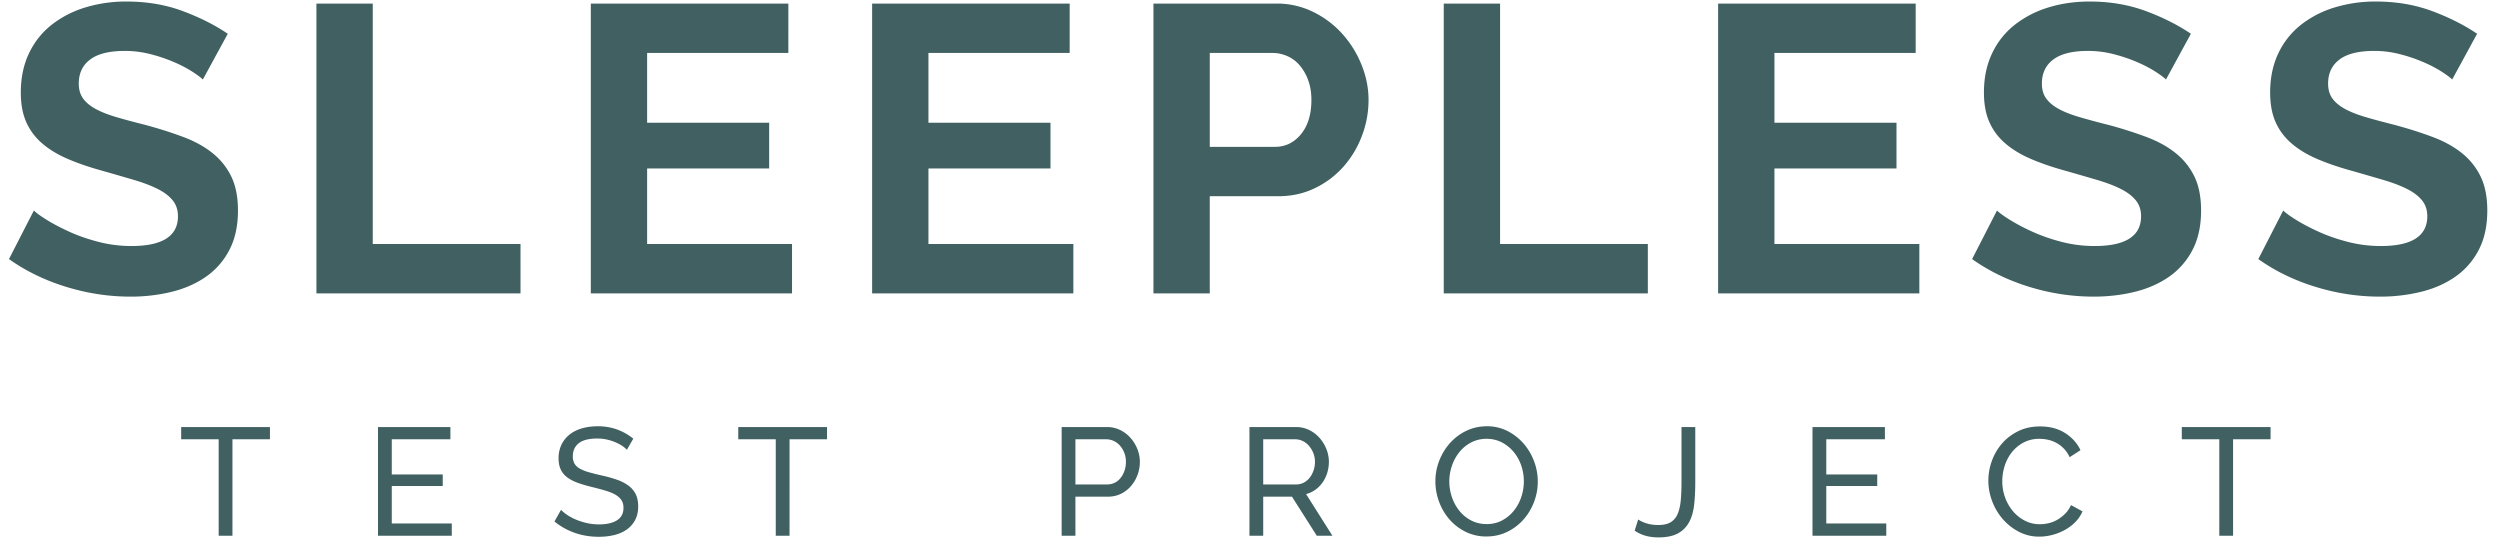<svg width="196" height="43" fill="none" xmlns="http://www.w3.org/2000/svg"><path fill-rule="evenodd" clip-rule="evenodd" d="M13.424 22.888a13.49 13.49 0 01-3.184.368c-1.707 0-3.392-.256-5.056-.768-1.664-.512-3.157-1.237-4.48-2.176l1.952-3.808c.192.192.539.443 1.04.752.501.31 1.093.619 1.776.928.683.31 1.44.57 2.272.784.832.213 1.685.32 2.56.32 2.432 0 3.648-.779 3.648-2.336 0-.49-.139-.907-.416-1.248-.277-.341-.672-.64-1.184-.896-.512-.256-1.13-.49-1.856-.704a330.89 330.89 0 00-2.432-.704c-1.088-.299-2.032-.624-2.832-.976-.8-.352-1.467-.768-2-1.248a4.677 4.677 0 01-1.2-1.664c-.267-.63-.4-1.381-.4-2.256 0-1.152.213-2.176.64-3.072a6.209 6.209 0 011.776-2.24 8.046 8.046 0 012.64-1.36A10.91 10.91 0 019.92.12c1.6 0 3.072.25 4.416.752 1.344.501 2.517 1.093 3.52 1.776l-1.952 3.584c-.15-.15-.421-.352-.816-.608a9.92 9.92 0 00-1.44-.752 12.404 12.404 0 00-1.84-.624 8.036 8.036 0 00-2.016-.256c-1.216 0-2.123.224-2.72.672-.597.448-.896 1.077-.896 1.888 0 .47.112.859.336 1.168.224.31.55.581.976.816.427.235.965.448 1.616.64.65.192 1.403.395 2.256.608 1.11.299 2.117.619 3.024.96.907.341 1.675.768 2.304 1.28a5.285 5.285 0 011.456 1.84c.341.715.512 1.595.512 2.64 0 1.216-.23 2.256-.688 3.12a5.78 5.78 0 01-1.856 2.096c-.779.533-1.675.923-2.688 1.168zm27.384-3.76V23h-16V.28h4.416v18.848h11.584zM62.095 23v-3.872h-11.36v-5.92h9.568V9.624h-9.568V4.152h11.072V.28H46.32V23h15.776zm22.056-3.872V23H68.375V.28h15.488v3.872H72.79v5.472h9.568v3.584H72.79v5.92h11.36zM94.846 23v-7.616h5.376c1.046 0 2.006-.213 2.88-.64a7.064 7.064 0 002.24-1.696 7.76 7.76 0 001.44-2.416 7.87 7.87 0 00.512-2.8c0-.917-.181-1.83-.544-2.736a8.14 8.14 0 00-1.504-2.432 7.484 7.484 0 00-2.288-1.728 6.445 6.445 0 00-2.896-.656H90.43V23h4.416zm0-11.488h5.12c.811 0 1.488-.33 2.032-.992.544-.661.816-1.557.816-2.688 0-.576-.085-1.093-.256-1.552a3.744 3.744 0 00-.672-1.168 2.666 2.666 0 00-.976-.72 2.858 2.858 0 00-1.136-.24h-4.928v7.36zM129.19 23v-3.872h-11.584V.28h-4.416V23h16zm21.287-3.872V23h-15.776V.28h15.488v3.872h-11.072v5.472h9.568v3.584h-9.568v5.92h11.36zm13.672 4.128c1.109 0 2.17-.123 3.184-.368 1.013-.245 1.909-.635 2.688-1.168a5.79 5.79 0 001.856-2.096c.458-.864.688-1.904.688-3.12 0-1.045-.171-1.925-.512-2.64a5.296 5.296 0 00-1.456-1.84c-.63-.512-1.398-.939-2.304-1.28a32.945 32.945 0 00-3.024-.96 55.78 55.78 0 01-2.256-.608c-.651-.192-1.19-.405-1.616-.64-.427-.235-.752-.507-.976-.816-.224-.31-.336-.699-.336-1.168 0-.81.298-1.44.896-1.888.597-.448 1.504-.672 2.72-.672.682 0 1.354.085 2.016.256.661.17 1.274.379 1.84.624a9.952 9.952 0 011.44.752c.394.256.666.459.816.608l1.952-3.584c-1.003-.683-2.176-1.275-3.52-1.776-1.344-.501-2.816-.752-4.416-.752-1.152 0-2.23.155-3.232.464a8.039 8.039 0 00-2.64 1.36 6.195 6.195 0 00-1.776 2.24c-.427.896-.64 1.92-.64 3.072 0 .875.133 1.627.4 2.256a4.66 4.66 0 001.2 1.664c.533.48 1.2.896 2 1.248s1.744.677 2.832.976c.896.256 1.706.49 2.432.704.725.213 1.344.448 1.856.704.512.256.906.555 1.184.896.277.341.416.757.416 1.248 0 1.557-1.216 2.336-3.648 2.336-.875 0-1.728-.107-2.56-.32a13.795 13.795 0 01-2.272-.784 15.838 15.838 0 01-1.776-.928c-.502-.31-.848-.56-1.04-.752l-1.952 3.808c1.322.939 2.816 1.664 4.48 2.176a17.1 17.1 0 005.056.768zm25.623-.368a13.483 13.483 0 01-3.184.368c-1.706 0-3.392-.256-5.056-.768-1.664-.512-3.157-1.237-4.48-2.176l1.952-3.808c.192.192.539.443 1.04.752.502.31 1.094.619 1.776.928.683.31 1.44.57 2.272.784.832.213 1.686.32 2.56.32 2.432 0 3.648-.779 3.648-2.336 0-.49-.138-.907-.416-1.248-.277-.341-.672-.64-1.184-.896-.512-.256-1.13-.49-1.856-.704-.725-.213-1.536-.448-2.432-.704-1.088-.299-2.032-.624-2.832-.976-.8-.352-1.466-.768-2-1.248a4.685 4.685 0 01-1.2-1.664c-.266-.63-.4-1.381-.4-2.256 0-1.152.214-2.176.64-3.072a6.216 6.216 0 011.776-2.24 8.059 8.059 0 012.64-1.36 10.91 10.91 0 013.232-.464c1.6 0 3.072.25 4.416.752 1.344.501 2.518 1.093 3.52 1.776l-1.952 3.584c-.149-.15-.421-.352-.816-.608a9.848 9.848 0 00-1.44-.752 12.364 12.364 0 00-1.84-.624 8.032 8.032 0 00-2.016-.256c-1.216 0-2.122.224-2.72.672-.597.448-.896 1.077-.896 1.888 0 .47.112.859.336 1.168.224.31.55.581.976.816.427.235.966.448 1.616.64.651.192 1.403.395 2.256.608 1.11.299 2.118.619 3.024.96.907.341 1.675.768 2.304 1.28a5.273 5.273 0 011.456 1.84c.342.715.512 1.595.512 2.64 0 1.216-.229 2.256-.688 3.12a5.77 5.77 0 01-1.856 2.096c-.778.533-1.674.923-2.688 1.168zM46.937 42.084c.44 0 .848-.046 1.224-.138.376-.092.702-.236.978-.432s.494-.444.654-.744c.16-.3.24-.654.24-1.062 0-.384-.066-.708-.198-.972a1.85 1.85 0 00-.576-.672 3.477 3.477 0 00-.912-.462 10.35 10.35 0 00-1.194-.33 19.71 19.71 0 01-.996-.252 3.159 3.159 0 01-.702-.282 1.088 1.088 0 01-.414-.39 1.137 1.137 0 01-.132-.576c0-.432.154-.772.462-1.02.308-.248.794-.372 1.458-.372.256 0 .502.026.738.078.236.052.454.12.654.204.2.084.38.178.54.282.16.104.288.212.384.324l.504-.876a4.369 4.369 0 00-1.236-.708 4.37 4.37 0 00-1.56-.264c-.44 0-.848.054-1.224.162-.376.108-.7.27-.972.486-.272.216-.484.48-.636.792a2.437 2.437 0 00-.228 1.08c0 .336.056.624.168.864.112.24.278.444.498.612.22.168.494.312.822.432.328.12.708.232 1.14.336.392.096.742.19 1.05.282.308.092.566.198.774.318.208.12.366.262.474.426.108.164.162.366.162.606 0 .432-.168.756-.504.972-.336.216-.808.324-1.416.324a4.25 4.25 0 01-.942-.102 5.16 5.16 0 01-.84-.264 4.058 4.058 0 01-.696-.366 2.864 2.864 0 01-.498-.408l-.516.912c.48.392 1.014.69 1.602.894.588.204 1.21.306 1.866.306zM18.224 34.44V42h-1.08v-7.56h-2.94v-.96h6.96v.96h-2.94zm17.195 6.6V42h-5.784v-8.52h5.676v.96h-4.596v2.76h3.996v.9h-3.996v2.94h4.704zm26.481-6.6V42h-1.08v-7.56h-2.94v-.96h6.96v.96H61.9zM84.313 42v-3.06h2.544c.376 0 .718-.076 1.026-.228a2.48 2.48 0 00.792-.612c.22-.256.39-.548.51-.876.12-.328.18-.668.18-1.02 0-.336-.064-.666-.192-.99a2.978 2.978 0 00-.534-.876 2.61 2.61 0 00-.816-.624 2.312 2.312 0 00-1.038-.234h-3.552V42h1.08zm0-4.02h2.484a1.312 1.312 0 001.068-.522c.128-.164.228-.354.3-.57.072-.216.108-.444.108-.684a1.903 1.903 0 00-.462-1.26 1.484 1.484 0 00-.492-.372 1.385 1.385 0 00-.594-.132h-2.412v3.54zM99.036 42v-3.06h2.256l1.944 3.06h1.224l-2.064-3.264a2.2 2.2 0 00.738-.348c.22-.16.408-.352.564-.576.156-.224.276-.474.36-.75a2.93 2.93 0 00.126-.858c0-.336-.064-.666-.192-.99a2.978 2.978 0 00-.534-.876 2.61 2.61 0 00-.816-.624 2.312 2.312 0 00-1.038-.234h-3.648V42h1.08zm0-4.02h2.58c.224 0 .426-.048.606-.144.18-.096.334-.226.462-.39s.228-.354.3-.57c.072-.216.108-.44.108-.672 0-.24-.042-.466-.126-.678a1.99 1.99 0 00-.336-.564 1.52 1.52 0 00-.492-.384 1.334 1.334 0 00-.594-.138h-2.508v3.54zm17.507 4.08c.576 0 1.11-.118 1.602-.354a4.042 4.042 0 001.272-.948c.356-.396.636-.854.84-1.374a4.492 4.492 0 00.018-3.21 4.511 4.511 0 00-.816-1.386 4.18 4.18 0 00-1.26-.99 3.504 3.504 0 00-1.632-.378c-.576 0-1.11.118-1.602.354a4.07 4.07 0 00-1.278.954c-.36.4-.642.86-.846 1.38a4.429 4.429 0 00-.306 1.632c0 .544.096 1.076.288 1.596.192.52.464.982.816 1.386.352.404.774.728 1.266.972a3.636 3.636 0 001.638.366zm-1.188-1.248c.36.184.76.276 1.2.276.456 0 .864-.098 1.224-.294a2.99 2.99 0 00.918-.768 3.43 3.43 0 00.576-1.074 3.846 3.846 0 00-.012-2.466c-.14-.404-.34-.76-.6-1.068a3.002 3.002 0 00-.924-.738 2.536 2.536 0 00-1.182-.276 2.56 2.56 0 00-1.224.288c-.36.192-.666.444-.918.756a3.452 3.452 0 00-.582 1.068 3.803 3.803 0 00.006 2.478c.14.404.338.762.594 1.074.256.312.564.56.924.744zm14.65 1.32c.648 0 1.162-.104 1.542-.312.38-.208.672-.5.876-.876.204-.376.336-.83.396-1.362.06-.532.09-1.122.09-1.77V33.48h-1.08v4.332c0 .544-.02 1.024-.06 1.44-.04.416-.122.766-.246 1.05a1.355 1.355 0 01-.546.642c-.24.144-.564.216-.972.216-.344 0-.652-.044-.924-.132a2.46 2.46 0 01-.648-.3l-.276.876c.512.352 1.128.528 1.848.528zm17.879-1.092V42H142.1v-8.52h5.676v.96h-4.596v2.76h3.996v.9h-3.996v2.94h4.704zm11.999 1.032c.328 0 .664-.044 1.008-.132.344-.088.67-.216.978-.384.308-.168.584-.374.828-.618s.434-.526.57-.846l-.9-.492c-.12.264-.274.49-.462.678-.188.188-.39.344-.606.468a2.529 2.529 0 01-.678.27 2.984 2.984 0 01-.69.084c-.424 0-.816-.092-1.176-.276a3.01 3.01 0 01-.936-.744 3.522 3.522 0 01-.618-1.074 3.686 3.686 0 01-.222-1.278c0-.4.062-.798.186-1.194a3.32 3.32 0 01.558-1.068 2.9 2.9 0 01.918-.768 2.604 2.604 0 011.254-.294c.216 0 .436.024.66.072.224.048.442.128.654.24a2.372 2.372 0 011.05 1.128l.852-.552c-.264-.552-.668-1-1.212-1.344-.544-.344-1.196-.516-1.956-.516-.64 0-1.212.124-1.716.372s-.93.574-1.278.978-.612.86-.792 1.368a4.554 4.554 0 00-.27 1.53c0 .544.098 1.078.294 1.602.196.524.472.992.828 1.404.356.412.778.746 1.266 1.002a3.408 3.408 0 001.608.384zm15.19-7.632V42h-1.08v-7.56h-2.94v-.96h6.96v.96h-2.94z" fill="#406061"/></svg>